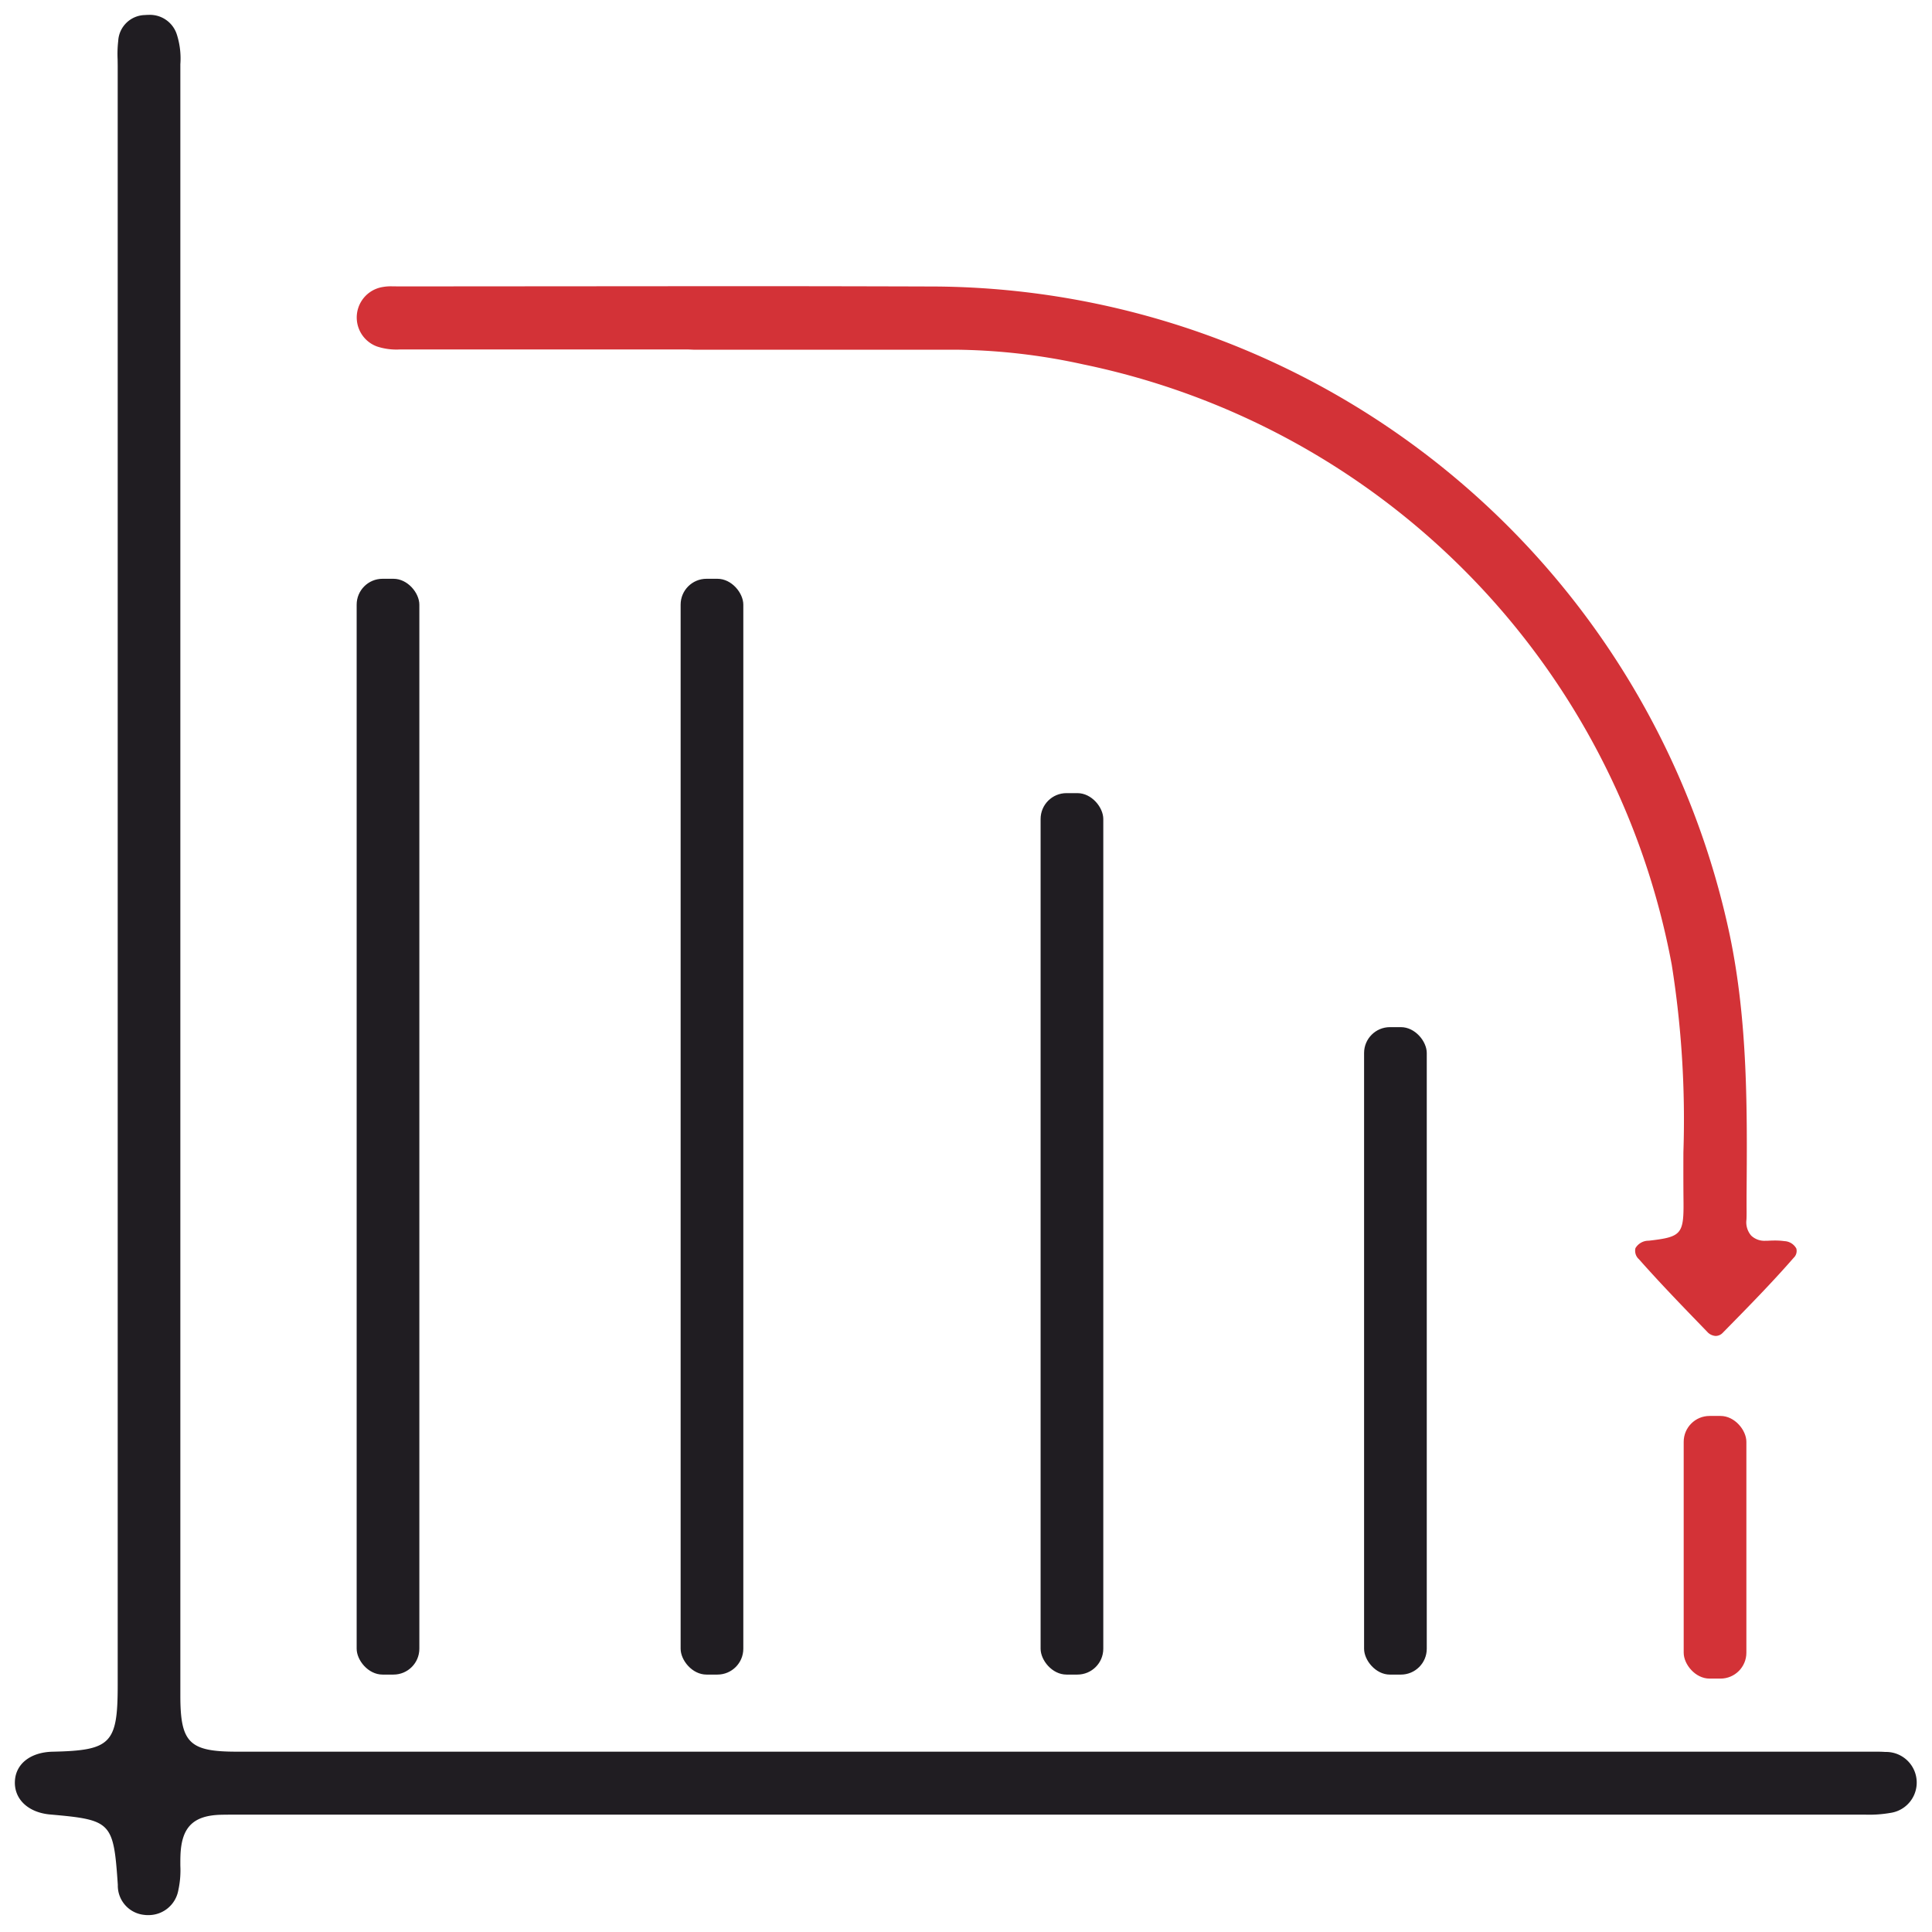 <svg xmlns="http://www.w3.org/2000/svg" xmlns:xlink="http://www.w3.org/1999/xlink" width="130" height="130" viewBox="0 0 130 130">
  <defs>
    <clipPath id="clip-Low_stock_products">
      <rect width="130" height="130"/>
    </clipPath>
  </defs>
  <g id="Low_stock_products" clip-path="url(#clip-Low_stock_products)">
    <g id="Group_7462" data-name="Group 7462" transform="translate(-717.454 -41.089)">
      <g id="Group_7461" data-name="Group 7461" transform="translate(718.454 42.089)">
        <path id="Path_13555" data-name="Path 13555" d="M727.437,169.952c-.083,0-.169,0-.255-.013a1.975,1.975,0,0,1-1.8-2.02c-.29-4.239-.418-4.372-4.554-4.737-1.468-.13-2.421-1.023-2.372-2.225.047-1.182,1.049-1.968,2.55-2,3.919-.085,4.368-.546,4.368-4.483V45.532l-.006-.457a7.659,7.659,0,0,1,.041-1.235,1.84,1.84,0,0,1,1.8-1.739c.092-.008.181-.012.266-.012a1.9,1.9,0,0,1,1.888,1.353,5.294,5.294,0,0,1,.226,1.969V155.179c0,3.177.6,3.776,3.788,3.776l110.2,0c.245,0,.488,0,.732.019a2.061,2.061,0,0,1,.351,4.1,8.251,8.251,0,0,1-1.68.119H733.035q-.363,0-.725.008c-1.863.05-2.649.845-2.714,2.748-.009.226-.007.454-.007.682a6.271,6.271,0,0,1-.135,1.642A2.032,2.032,0,0,1,727.437,169.952Z" transform="translate(-718.454 -42.089)" fill="#201d22"/>
        <path id="Path_13556" data-name="Path 13556" d="M828.889,127.8a.824.824,0,0,1-.573-.283l-.459-.475c-1.378-1.423-2.8-2.9-4.127-4.4a.76.76,0,0,1-.239-.75,1.022,1.022,0,0,1,.89-.5c2.215-.253,2.369-.431,2.343-2.718-.011-1.073-.01-2.147-.007-3.221a66.492,66.492,0,0,0-.784-12.63,50.74,50.74,0,0,0-39.611-40.4,41.591,41.591,0,0,0-8.587-.986H760.1l-.363-.016H740.363a4.177,4.177,0,0,1-1.55-.2,2.077,2.077,0,0,1,.375-4,3.11,3.11,0,0,1,.614-.048l.517.006,22.253-.016q6.938,0,13.874.023a55.048,55.048,0,0,1,53.389,43.633c1.226,5.864,1.178,11.808,1.132,17.557,0,.2,0,.4,0,.6,0,.333.01.666-.007,1a1.373,1.373,0,0,0,.316,1.069,1.284,1.284,0,0,0,.969.35l.133,0c.166-.01.331-.016.5-.016a4.479,4.479,0,0,1,.639.041.96.96,0,0,1,.8.5.629.629,0,0,1-.177.618c-1.482,1.7-3.093,3.338-4.651,4.923l-.128.131A.661.661,0,0,1,828.889,127.8Z" transform="translate(-714.445 -38.907)" fill="#d33237"/>
      </g>
      <rect id="Rectangle_17505" data-name="Rectangle 17505" width="4.218" height="73.734" rx="1.741" transform="translate(741.453 80.034)" fill="#201d22"/>
      <rect id="Rectangle_17506" data-name="Rectangle 17506" width="4.218" height="73.734" rx="1.741" transform="translate(763.252 80.034)" fill="#201d22"/>
      <rect id="Rectangle_17507" data-name="Rectangle 17507" width="4.218" height="59.311" rx="1.741" transform="translate(787.474 94.457)" fill="#201d22"/>
      <rect id="Rectangle_17508" data-name="Rectangle 17508" width="4.218" height="43.566" rx="1.741" transform="translate(809.24 110.203)" fill="#201d22"/>
      <rect id="Rectangle_17509" data-name="Rectangle 17509" width="4.218" height="17.673" rx="1.741" transform="translate(830.746 136.365)" fill="#d33237"/>
    </g>
  </g>
</svg>
